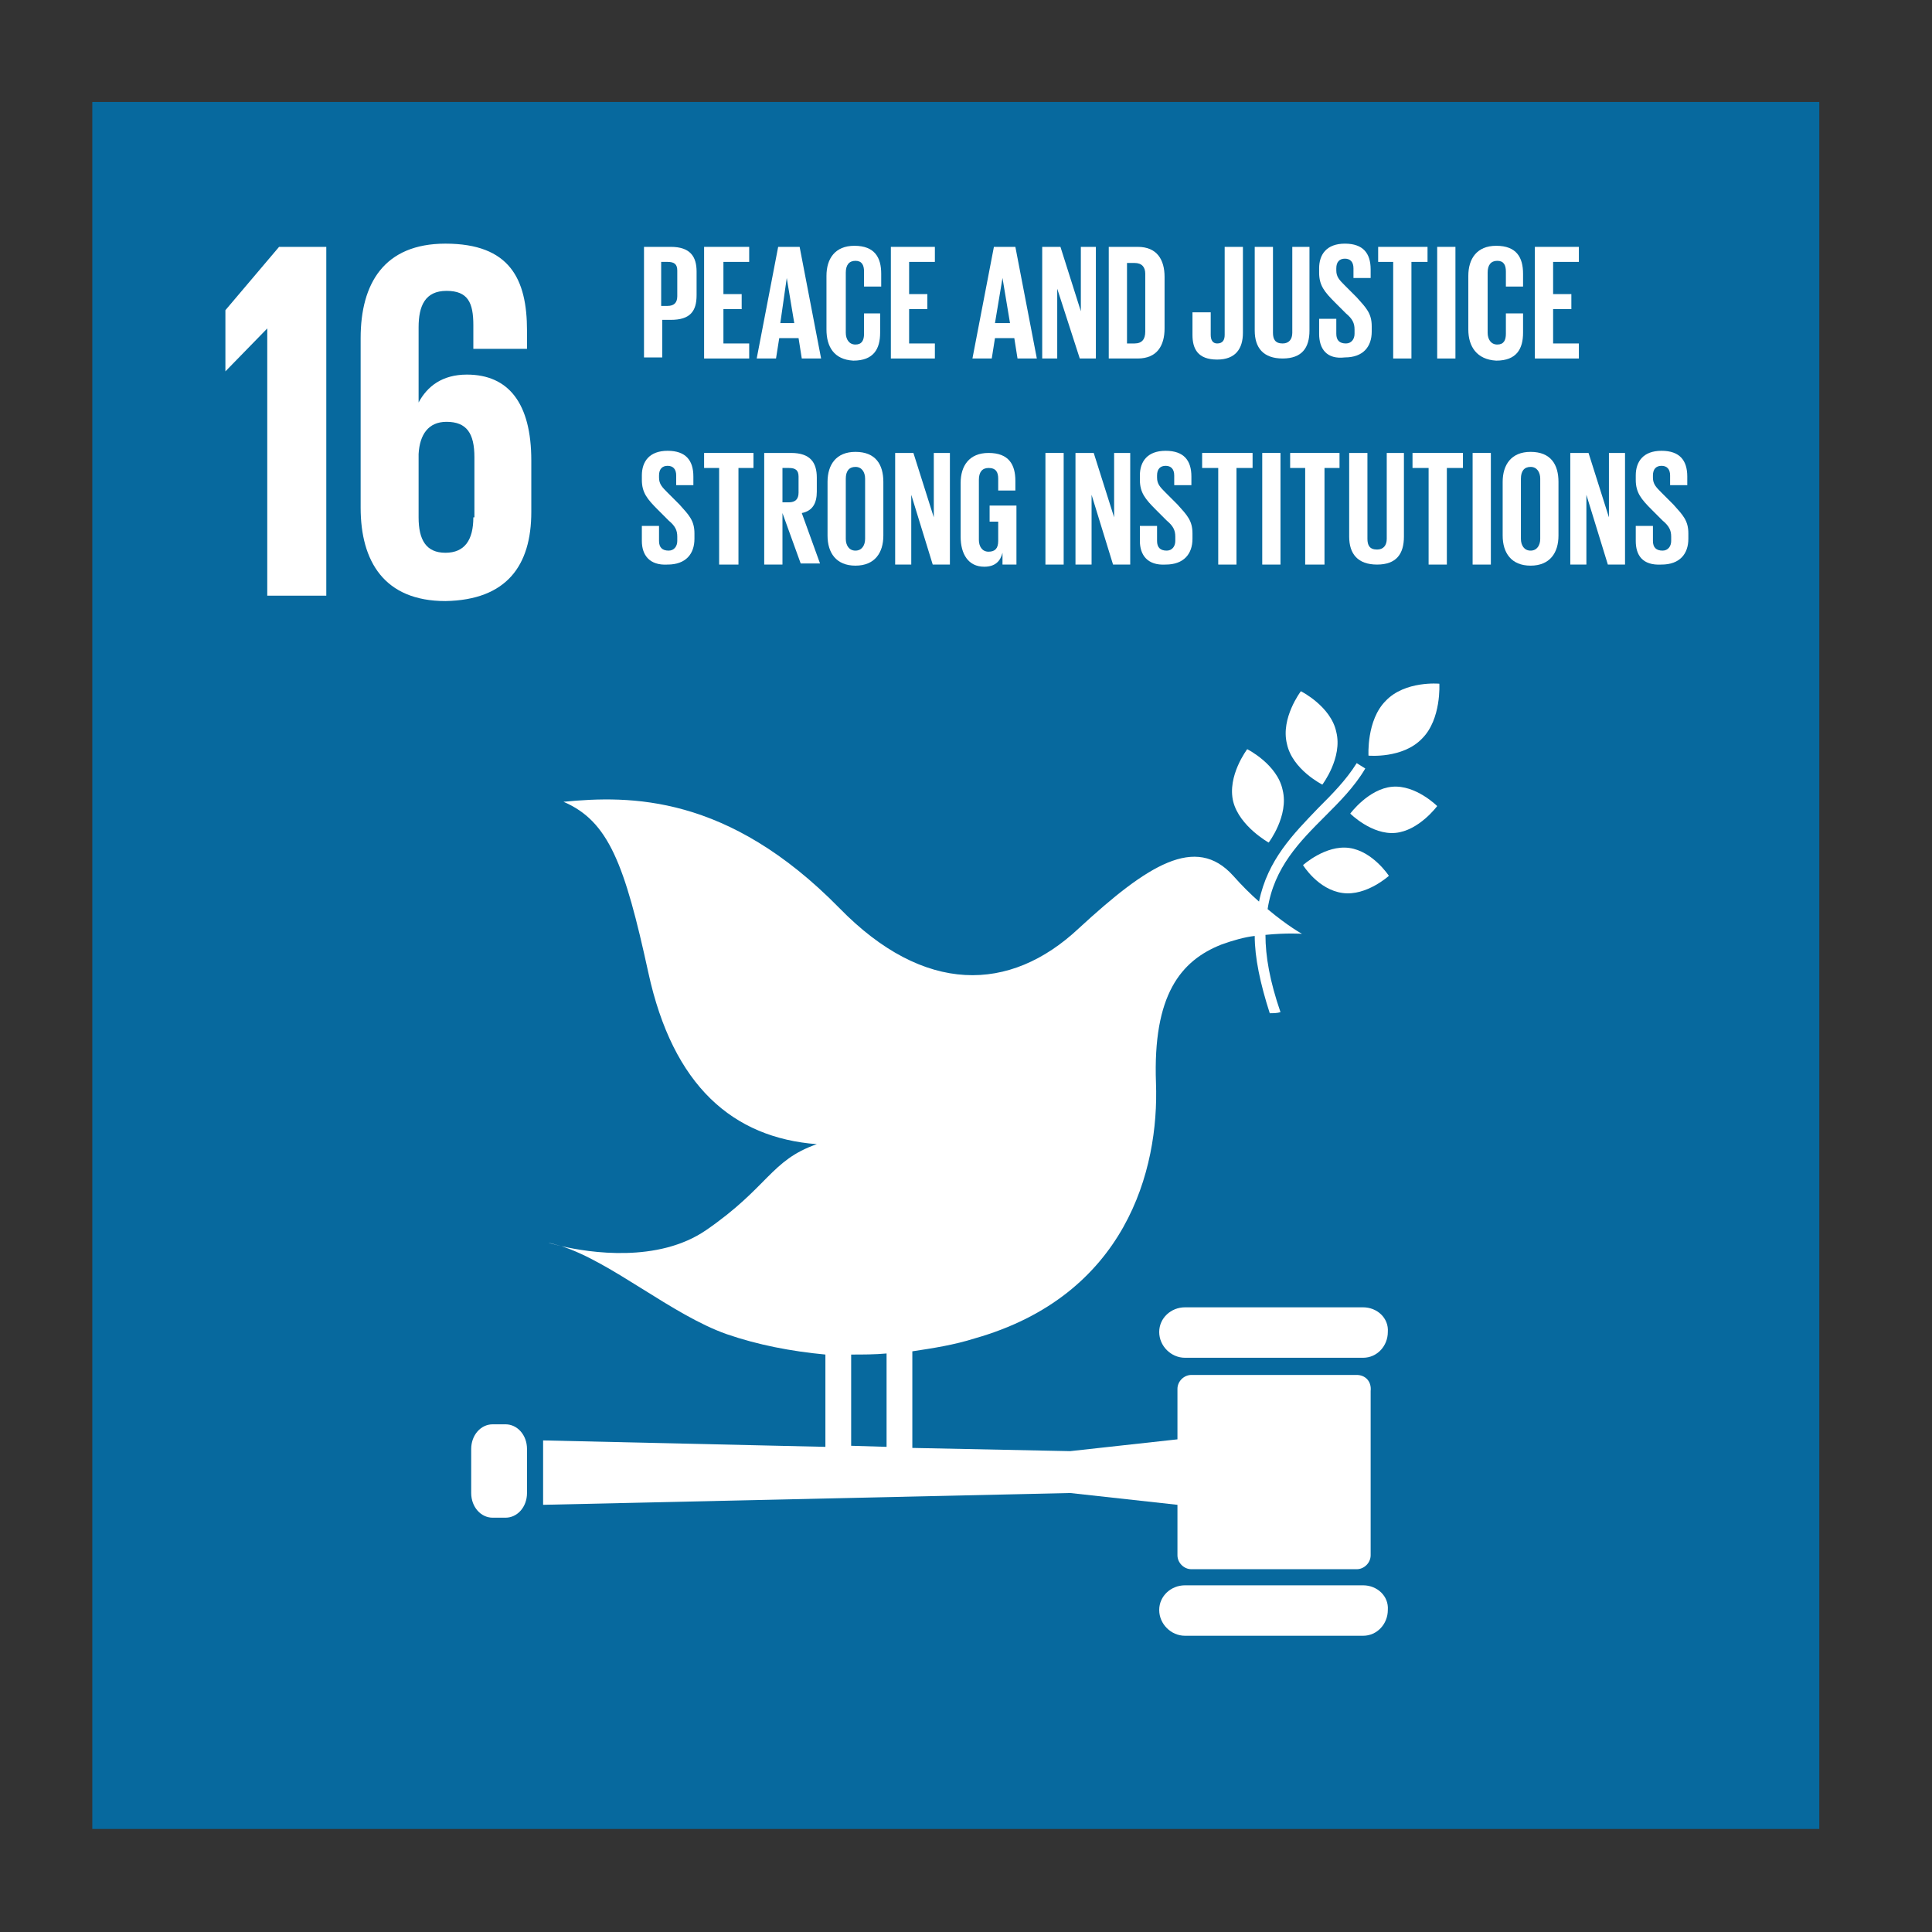 <?xml version="1.0" encoding="utf-8"?>
<!-- Generator: Adobe Illustrator 21.0.0, SVG Export Plug-In . SVG Version: 6.00 Build 0)  -->
<svg version="1.1" id="Layer_1" xmlns="http://www.w3.org/2000/svg" xmlns:xlink="http://www.w3.org/1999/xlink" x="0px" y="0px"
	 viewBox="0 0 180 180" style="enable-background:new 0 0 180 180;" xml:space="preserve">
<rect x="0" y="0" width="180" height="180" fill="#333333" stroke="none"/>
<style type="text/css">
	.st0{fill:#FFFFFF;}
	.st1{fill:#07699E;}
</style>
<polyline class="st0" points="21,28.9 21,34.6 21,34.6 24.9,30.6 24.9,30.6 24.9,55.5 30.4,55.5 30.4,23 26,23 21,28.9 "/>
<path class="st0" d="M49.5,47.7v-4.8c0-5.3-2.1-8-6-8c-2.3,0-3.7,1.1-4.5,2.6h0v-7c0-2,0.6-3.4,2.6-3.4c2,0,2.5,1.1,2.5,3.2v2.2h5
	v-1.7c0-4.8-1.6-8.1-7.6-8.1c-5.7,0-7.9,3.7-7.9,8.8v15.8c0,5,2.2,8.7,7.9,8.7C47.2,55.9,49.5,52.7,49.5,47.7 M44.1,48.2
	c0,2.1-0.8,3.3-2.6,3.3c-1.8,0-2.5-1.2-2.5-3.3v-5.9c0.1-1.8,0.9-3,2.6-3c1.9,0,2.6,1.1,2.6,3.3V48.2z"/>
<path class="st0" d="M121.2,64.4c0,0-1.9,2.5-1.3,4.9c0.5,2.4,3.3,3.8,3.3,3.8s1.9-2.5,1.3-4.9C124,65.8,121.2,64.4,121.2,64.4"/>
<path class="st0" d="M118.2,78.5c0,0,1.9-2.5,1.3-4.9c-0.5-2.4-3.3-3.8-3.3-3.8s-1.9,2.5-1.3,4.9C115.5,77,118.2,78.5,118.2,78.5"/>
<path class="st0" d="M125.8,75.8c0,0,2,2,4.2,1.8c2.2-0.2,3.9-2.5,3.9-2.5s-2-2-4.2-1.8C127.5,73.5,125.8,75.8,125.8,75.8"/>
<path class="st0" d="M129.1,65.3c-1.8,1.8-1.6,5.1-1.6,5.1s3.2,0.3,5-1.6c1.8-1.8,1.6-5.1,1.6-5.1S130.9,63.4,129.1,65.3"/>
<path class="st0" d="M125.1,83.2c2.2,0.3,4.3-1.6,4.3-1.6s-1.5-2.3-3.7-2.6c-2.2-0.3-4.3,1.6-4.3,1.6S122.8,82.9,125.1,83.2"/>
<path class="st0" d="M127,121.8h-16.6c-1.3,0-2.4,1-2.4,2.3c0,1.3,1.1,2.4,2.4,2.4H127c1.3,0,2.3-1.1,2.3-2.4
	C129.4,122.8,128.3,121.8,127,121.8"/>
<path class="st0" d="M127,147.7h-16.6c-1.3,0-2.4,1-2.4,2.3c0,1.3,1.1,2.4,2.4,2.4H127c1.3,0,2.3-1.1,2.3-2.4
	C129.4,148.7,128.3,147.7,127,147.7"/>
<path class="st0" d="M52.3,116.1c-0.4-0.1-0.8-0.2-1.2-0.3C51.2,115.8,51.6,115.9,52.3,116.1"/>
<path class="st0" d="M126.4,128.1H111c-0.7,0-1.3,0.6-1.3,1.3v4.7l-10,1.1L85,134.9v-9c2-0.3,3.9-0.6,5.8-1.2
	c14.1-4,17.2-15.7,16.9-23.8c-0.3-8.2,2.3-11.4,6.1-12.9c1.1-0.4,2.2-0.7,3.1-0.8c0,2,0.5,4.4,1.4,7.2c0.3,0,0.7,0,1-0.1
	c-1-2.9-1.4-5.2-1.4-7.2c2-0.2,3.4-0.1,3.4-0.1s-1.3-0.7-3.2-2.3c0.6-3.9,3-6.3,5.4-8.7c1.3-1.3,2.7-2.7,3.7-4.4l-0.8-0.5
	c-1,1.6-2.3,2.9-3.6,4.2c-2.3,2.4-4.7,4.8-5.5,8.7c-0.8-0.7-1.6-1.5-2.4-2.4c-3.5-3.9-8-1-14.4,4.9c-6.4,6-14.4,6.2-22.3-1.9
	C67.8,74,58.7,74.1,52.5,74.7c4.2,1.8,5.7,5.8,7.9,15.9c2.3,10.6,7.9,15.4,15.7,16c-4.3,1.5-4.5,4-10.3,8
	c-4.5,3.1-10.9,2.1-13.5,1.5c4.7,1.5,10.3,6.4,15.4,8.2c2.9,1,6,1.6,9.2,1.9v8.6l-26.3-0.6v6l49.1-1.1l10,1.1v4.7
	c0,0.7,0.6,1.3,1.3,1.3h15.4c0.7,0,1.3-0.6,1.3-1.3v-15.3C127.8,128.7,127.2,128.1,126.4,128.1 M79.3,126.2c1.1,0,2.2,0,3.3-0.1v8.7
	l-3.3-0.1V126.2z"/>
<path class="st0" d="M49.1,139.1c0,1.3-0.9,2.3-2,2.3h-1.2c-1.1,0-2-1-2-2.3V135c0-1.3,0.9-2.3,2-2.3h1.2c1.1,0,2,1,2,2.3V139.1"/>
<rect x="8.6" y="9.5" class="st1" width="160.9" height="160.9"/>
<polyline class="st0" points="21,28.9 21,34.6 21,34.6 24.9,30.6 24.9,30.6 24.9,55.5 30.4,55.5 30.4,23 26,23 21,28.9 "/>
<path class="st0" d="M49.5,47.7v-4.8c0-5.3-2.1-8-6-8c-2.3,0-3.7,1.1-4.5,2.6h0v-7c0-2,0.6-3.4,2.6-3.4c2,0,2.5,1.1,2.5,3.2v2.2h5
	v-1.7c0-4.8-1.6-8.1-7.6-8.1c-5.7,0-7.9,3.7-7.9,8.8v15.8c0,5,2.2,8.7,7.9,8.7C47.2,55.9,49.5,52.7,49.5,47.7 M44.1,48.2
	c0,2.1-0.8,3.3-2.6,3.3c-1.8,0-2.5-1.2-2.5-3.3v-5.9c0.1-1.8,0.9-3,2.6-3c1.9,0,2.6,1.1,2.6,3.3V48.2z"/>
<path class="st0" d="M121.2,64.4c0,0-1.9,2.5-1.3,4.9c0.5,2.4,3.3,3.8,3.3,3.8s1.9-2.5,1.3-4.9C124,65.8,121.2,64.4,121.2,64.4"/>
<path class="st0" d="M118.2,78.5c0,0,1.9-2.5,1.3-4.9c-0.5-2.4-3.3-3.8-3.3-3.8s-1.9,2.5-1.3,4.9C115.5,77,118.2,78.5,118.2,78.5"/>
<path class="st0" d="M125.8,75.8c0,0,2,2,4.2,1.8c2.2-0.2,3.9-2.5,3.9-2.5s-2-2-4.2-1.8C127.5,73.5,125.8,75.8,125.8,75.8"/>
<path class="st0" d="M129.1,65.3c-1.8,1.8-1.6,5.1-1.6,5.1s3.2,0.3,5-1.6c1.8-1.8,1.6-5.1,1.6-5.1S130.9,63.4,129.1,65.3"/>
<path class="st0" d="M125.1,83.2c2.2,0.3,4.3-1.6,4.3-1.6s-1.5-2.3-3.7-2.6c-2.2-0.3-4.3,1.6-4.3,1.6S122.8,82.9,125.1,83.2"/>
<path class="st0" d="M127,121.8h-16.6c-1.3,0-2.4,1-2.4,2.3c0,1.3,1.1,2.4,2.4,2.4H127c1.3,0,2.3-1.1,2.3-2.4
	C129.4,122.8,128.3,121.8,127,121.8"/>
<path class="st0" d="M127,147.7h-16.6c-1.3,0-2.4,1-2.4,2.3c0,1.3,1.1,2.4,2.4,2.4H127c1.3,0,2.3-1.1,2.3-2.4
	C129.4,148.7,128.3,147.7,127,147.7"/>
<path class="st0" d="M52.3,116.1c-0.4-0.1-0.8-0.2-1.2-0.3C51.2,115.8,51.6,115.9,52.3,116.1"/>
<path class="st0" d="M126.4,128.1H111c-0.7,0-1.3,0.6-1.3,1.3v4.7l-10,1.1L85,134.9v-9c2-0.3,3.9-0.6,5.8-1.2
	c14.1-4,17.2-15.7,16.9-23.8c-0.3-8.2,2.3-11.4,6.1-12.9c1.1-0.4,2.2-0.7,3.1-0.8c0,2,0.5,4.4,1.4,7.2c0.3,0,0.7,0,1-0.1
	c-1-2.9-1.4-5.2-1.4-7.2c2-0.2,3.4-0.1,3.4-0.1s-1.3-0.7-3.2-2.3c0.6-3.9,3-6.3,5.4-8.7c1.3-1.3,2.7-2.7,3.7-4.4l-0.8-0.5
	c-1,1.6-2.3,2.9-3.6,4.2c-2.3,2.4-4.7,4.8-5.5,8.7c-0.8-0.7-1.6-1.5-2.4-2.4c-3.5-3.9-8-1-14.4,4.9c-6.4,6-14.4,6.2-22.3-1.9
	C67.8,74,58.7,74.1,52.5,74.7c4.2,1.8,5.7,5.8,7.9,15.9c2.3,10.6,7.9,15.4,15.7,16c-4.3,1.5-4.5,4-10.3,8
	c-4.5,3.1-10.9,2.1-13.5,1.5c4.7,1.5,10.3,6.4,15.4,8.2c2.9,1,6,1.6,9.2,1.9v8.6l-26.3-0.6v6l49.1-1.1l10,1.1v4.7
	c0,0.7,0.6,1.3,1.3,1.3h15.4c0.7,0,1.3-0.6,1.3-1.3v-15.3C127.8,128.7,127.2,128.1,126.4,128.1 M79.3,126.2c1.1,0,2.2,0,3.3-0.1v8.7
	l-3.3-0.1V126.2z"/>
<path class="st0" d="M49.1,139.1c0,1.3-0.9,2.3-2,2.3h-1.2c-1.1,0-2-1-2-2.3V135c0-1.3,0.9-2.3,2-2.3h1.2c1.1,0,2,1,2,2.3V139.1"/>
<path class="st0" d="M59.9,23h2.6c1.8,0,2.4,0.9,2.4,2.3v2.2c0,1.5-0.6,2.3-2.4,2.3h-0.8v3.5h-1.7V23 M61.6,24.4v4.1h0.6
	c0.6,0,0.9-0.3,0.9-0.9v-2.4c0-0.6-0.3-0.8-0.9-0.8H61.6z"/>
<polyline class="st0" points="65.6,23 69.8,23 69.8,24.4 67.4,24.4 67.4,27.4 69.1,27.4 69.1,28.8 67.4,28.8 67.4,32 69.8,32 
	69.8,33.4 65.6,33.4 65.6,23 "/>
<path class="st0" d="M70.5,33.4l2-10.4h2l2,10.4h-1.8l-0.3-1.9h-1.8l-0.3,1.9H70.5 M72.7,30.1H74l-0.7-4.2h0L72.7,30.1z"/>
<path class="st0" d="M77,30.7v-5c0-1.6,0.8-2.8,2.6-2.8c1.9,0,2.5,1.1,2.5,2.6v1.2h-1.6v-1.4c0-0.6-0.2-1-0.8-1
	c-0.6,0-0.9,0.4-0.9,1.1V31c0,0.6,0.3,1.1,0.9,1.1c0.6,0,0.8-0.4,0.8-1v-1.9H82v1.8c0,1.5-0.6,2.6-2.5,2.6
	C77.7,33.5,77,32.3,77,30.7"/>
<polyline class="st0" points="83,23 87.1,23 87.1,24.4 84.7,24.4 84.7,27.4 86.4,27.4 86.4,28.8 84.7,28.8 84.7,32 87.1,32 
	87.1,33.4 83,33.4 83,23 "/>
<path class="st0" d="M90.6,33.4l2-10.4h2l2,10.4h-1.8l-0.3-1.9h-1.8l-0.3,1.9H90.6 M92.7,30.1h1.4l-0.7-4.2h0L92.7,30.1z"/>
<polyline class="st0" points="98.5,26.9 98.5,33.4 97.1,33.4 97.1,23 98.8,23 100.7,29 100.7,23 102.1,23 102.1,33.4 100.6,33.4 
	98.5,26.9 "/>
<path class="st0" d="M108.5,25.8v4.8c0,1.6-0.7,2.8-2.5,2.8h-2.7V23h2.7C107.8,23,108.5,24.2,108.5,25.8 M105.7,32
	c0.7,0,1-0.4,1-1.1v-5.4c0-0.6-0.3-1-1-1H105V32H105.7z"/>
<path class="st0" d="M115.8,23v8c0,1.5-0.7,2.5-2.4,2.5c-1.8,0-2.3-1-2.3-2.3v-2.1h1.7v2.1c0,0.5,0.2,0.8,0.6,0.8
	c0.5,0,0.7-0.3,0.7-0.8V23H115.8"/>
<path class="st0" d="M122,23v7.8c0,1.6-0.7,2.6-2.5,2.6c-1.8,0-2.6-1-2.6-2.6V23h1.7v8c0,0.6,0.2,1,0.9,1c0.6,0,0.9-0.4,0.9-1v-8
	H122"/>
<path class="st0" d="M122.9,31.1v-1.4h1.6v1.4c0,0.6,0.3,0.9,0.9,0.9c0.5,0,0.8-0.4,0.8-0.9v-0.4c0-0.6-0.2-1-0.8-1.5l-1-1
	c-1-1-1.5-1.6-1.5-2.8v-0.4c0-1.3,0.7-2.3,2.4-2.3c1.7,0,2.4,0.9,2.4,2.4v0.8h-1.6v-0.9c0-0.6-0.3-0.9-0.8-0.9
	c-0.5,0-0.8,0.3-0.8,0.9v0.2c0,0.6,0.3,0.9,0.8,1.4l1.1,1.1c0.9,1,1.4,1.5,1.4,2.7v0.5c0,1.4-0.8,2.4-2.5,2.4
	C123.6,33.5,122.9,32.5,122.9,31.1"/>
<polyline class="st0" points="128.4,23 133,23 133,24.4 131.5,24.4 131.5,33.4 129.8,33.4 129.8,24.4 128.4,24.4 128.4,23 "/>
<rect x="133.9" y="23" class="st0" width="1.7" height="10.4"/>
<path class="st0" d="M136.8,30.7v-5c0-1.6,0.8-2.8,2.6-2.8c1.9,0,2.5,1.1,2.5,2.6v1.2h-1.6v-1.4c0-0.6-0.2-1-0.8-1
	c-0.6,0-0.9,0.4-0.9,1.1V31c0,0.6,0.3,1.1,0.9,1.1c0.6,0,0.8-0.4,0.8-1v-1.9h1.6v1.8c0,1.5-0.6,2.6-2.5,2.6
	C137.6,33.5,136.8,32.3,136.8,30.7"/>
<polyline class="st0" points="143,23 147.1,23 147.1,24.4 144.7,24.4 144.7,27.4 146.4,27.4 146.4,28.8 144.7,28.8 144.7,32 
	147.1,32 147.1,33.4 143,33.4 143,23 "/>
<path class="st0" d="M59.8,50.4V49h1.6v1.4c0,0.6,0.3,0.9,0.9,0.9c0.5,0,0.8-0.4,0.8-0.9V50c0-0.6-0.2-1-0.8-1.5l-1-1
	c-1-1-1.5-1.6-1.5-2.8v-0.4c0-1.3,0.7-2.3,2.4-2.3c1.7,0,2.4,0.9,2.4,2.4v0.8h-1.6v-0.9c0-0.6-0.3-0.9-0.8-0.9
	c-0.5,0-0.8,0.3-0.8,0.9v0.2c0,0.6,0.3,0.9,0.8,1.4l1.1,1.1c0.9,1,1.4,1.5,1.4,2.7v0.5c0,1.4-0.8,2.4-2.5,2.4
	C60.5,52.7,59.8,51.7,59.8,50.4"/>
<polyline class="st0" points="65.6,42.2 70.2,42.2 70.2,43.6 68.8,43.6 68.8,52.6 67,52.6 67,43.6 65.6,43.6 65.6,42.2 "/>
<path class="st0" d="M72.9,47.8v4.8h-1.7V42.2h2.5c1.8,0,2.4,0.9,2.4,2.3v1.3c0,1.1-0.4,1.8-1.4,2l1.7,4.7h-1.8L72.9,47.8
	 M72.9,43.6v3.2h0.6c0.6,0,0.9-0.3,0.9-0.9v-1.5c0-0.6-0.3-0.8-0.9-0.8H72.9z"/>
<path class="st0" d="M77.1,49.9v-5c0-1.6,0.8-2.8,2.6-2.8c1.9,0,2.6,1.2,2.6,2.8v5c0,1.6-0.8,2.8-2.6,2.8
	C77.9,52.7,77.1,51.5,77.1,49.9 M80.6,50.2v-5.6c0-0.6-0.3-1.1-0.9-1.1c-0.6,0-0.9,0.4-0.9,1.1v5.6c0,0.6,0.3,1.1,0.9,1.1
	C80.3,51.3,80.6,50.8,80.6,50.2z"/>
<polyline class="st0" points="84.9,46.1 84.9,52.6 83.4,52.6 83.4,42.2 85.1,42.2 87,48.2 87,42.2 88.5,42.2 88.5,52.6 86.9,52.6 
	84.9,46.1 "/>
<path class="st0" d="M92.2,47.1h2.5v5.5h-1.3v-1.1c-0.2,0.8-0.7,1.3-1.7,1.3c-1.5,0-2.2-1.2-2.2-2.8v-5c0-1.6,0.8-2.8,2.6-2.8
	c1.9,0,2.5,1.1,2.5,2.6v0.9h-1.6v-1.1c0-0.6-0.2-1-0.9-1c-0.6,0-0.9,0.4-0.9,1.1v5.6c0,0.6,0.3,1.1,0.9,1.1c0.6,0,0.9-0.3,0.9-1
	v-1.8h-0.8V47.1"/>
<rect x="97.4" y="42.2" class="st0" width="1.7" height="10.4"/>
<polyline class="st0" points="101.7,46.1 101.7,52.6 100.2,52.6 100.2,42.2 101.9,42.2 103.8,48.2 103.8,42.2 105.3,42.2 
	105.3,52.6 103.7,52.6 101.7,46.1 "/>
<path class="st0" d="M106.2,50.4V49h1.6v1.4c0,0.6,0.3,0.9,0.9,0.9c0.5,0,0.8-0.4,0.8-0.9V50c0-0.6-0.2-1-0.8-1.5l-1-1
	c-1-1-1.5-1.6-1.5-2.8v-0.4c0-1.3,0.7-2.3,2.4-2.3c1.7,0,2.4,0.9,2.4,2.4v0.8h-1.6v-0.9c0-0.6-0.3-0.9-0.8-0.9
	c-0.5,0-0.8,0.3-0.8,0.9v0.2c0,0.6,0.3,0.9,0.8,1.4l1.1,1.1c0.9,1,1.4,1.5,1.4,2.7v0.5c0,1.4-0.8,2.4-2.5,2.4
	C106.9,52.7,106.2,51.7,106.2,50.4"/>
<polyline class="st0" points="112,42.2 116.7,42.2 116.7,43.6 115.2,43.6 115.2,52.6 113.5,52.6 113.5,43.6 112,43.6 112,42.2 "/>
<rect x="117.6" y="42.2" class="st0" width="1.7" height="10.4"/>
<polyline class="st0" points="120.2,42.2 124.8,42.2 124.8,43.6 123.4,43.6 123.4,52.6 121.6,52.6 121.6,43.6 120.2,43.6 
	120.2,42.2 "/>
<path class="st0" d="M130.8,42.2v7.8c0,1.6-0.7,2.6-2.5,2.6c-1.8,0-2.6-1-2.6-2.6v-7.8h1.7v8c0,0.6,0.2,1,0.9,1c0.6,0,0.9-0.4,0.9-1
	v-8H130.8"/>
<polyline class="st0" points="131.6,42.2 136.3,42.2 136.3,43.6 134.8,43.6 134.8,52.6 133.1,52.6 133.1,43.6 131.6,43.6 
	131.6,42.2 "/>
<rect x="137.2" y="42.2" class="st0" width="1.7" height="10.4"/>
<path class="st0" d="M140,49.9v-5c0-1.6,0.8-2.8,2.6-2.8c1.9,0,2.6,1.2,2.6,2.8v5c0,1.6-0.8,2.8-2.6,2.8
	C140.8,52.7,140,51.5,140,49.9 M143.5,50.2v-5.6c0-0.6-0.3-1.1-0.9-1.1c-0.6,0-0.9,0.4-0.9,1.1v5.6c0,0.6,0.3,1.1,0.9,1.1
	C143.2,51.3,143.5,50.8,143.5,50.2z"/>
<polyline class="st0" points="147.8,46.1 147.8,52.6 146.3,52.6 146.3,42.2 148,42.2 149.9,48.2 149.9,42.2 151.4,42.2 151.4,52.6 
	149.8,52.6 147.8,46.1 "/>
<path class="st0" d="M152.4,50.4V49h1.6v1.4c0,0.6,0.3,0.9,0.9,0.9c0.5,0,0.8-0.4,0.8-0.9V50c0-0.6-0.2-1-0.8-1.5l-1-1
	c-1-1-1.5-1.6-1.5-2.8v-0.4c0-1.3,0.7-2.3,2.4-2.3c1.7,0,2.4,0.9,2.4,2.4v0.8h-1.6v-0.9c0-0.6-0.3-0.9-0.8-0.9
	c-0.5,0-0.8,0.3-0.8,0.9v0.2c0,0.6,0.3,0.9,0.8,1.4l1.1,1.1c0.9,1,1.4,1.5,1.4,2.7v0.5c0,1.4-0.8,2.4-2.5,2.4
	C153,52.7,152.4,51.7,152.4,50.4"/>
</svg>
